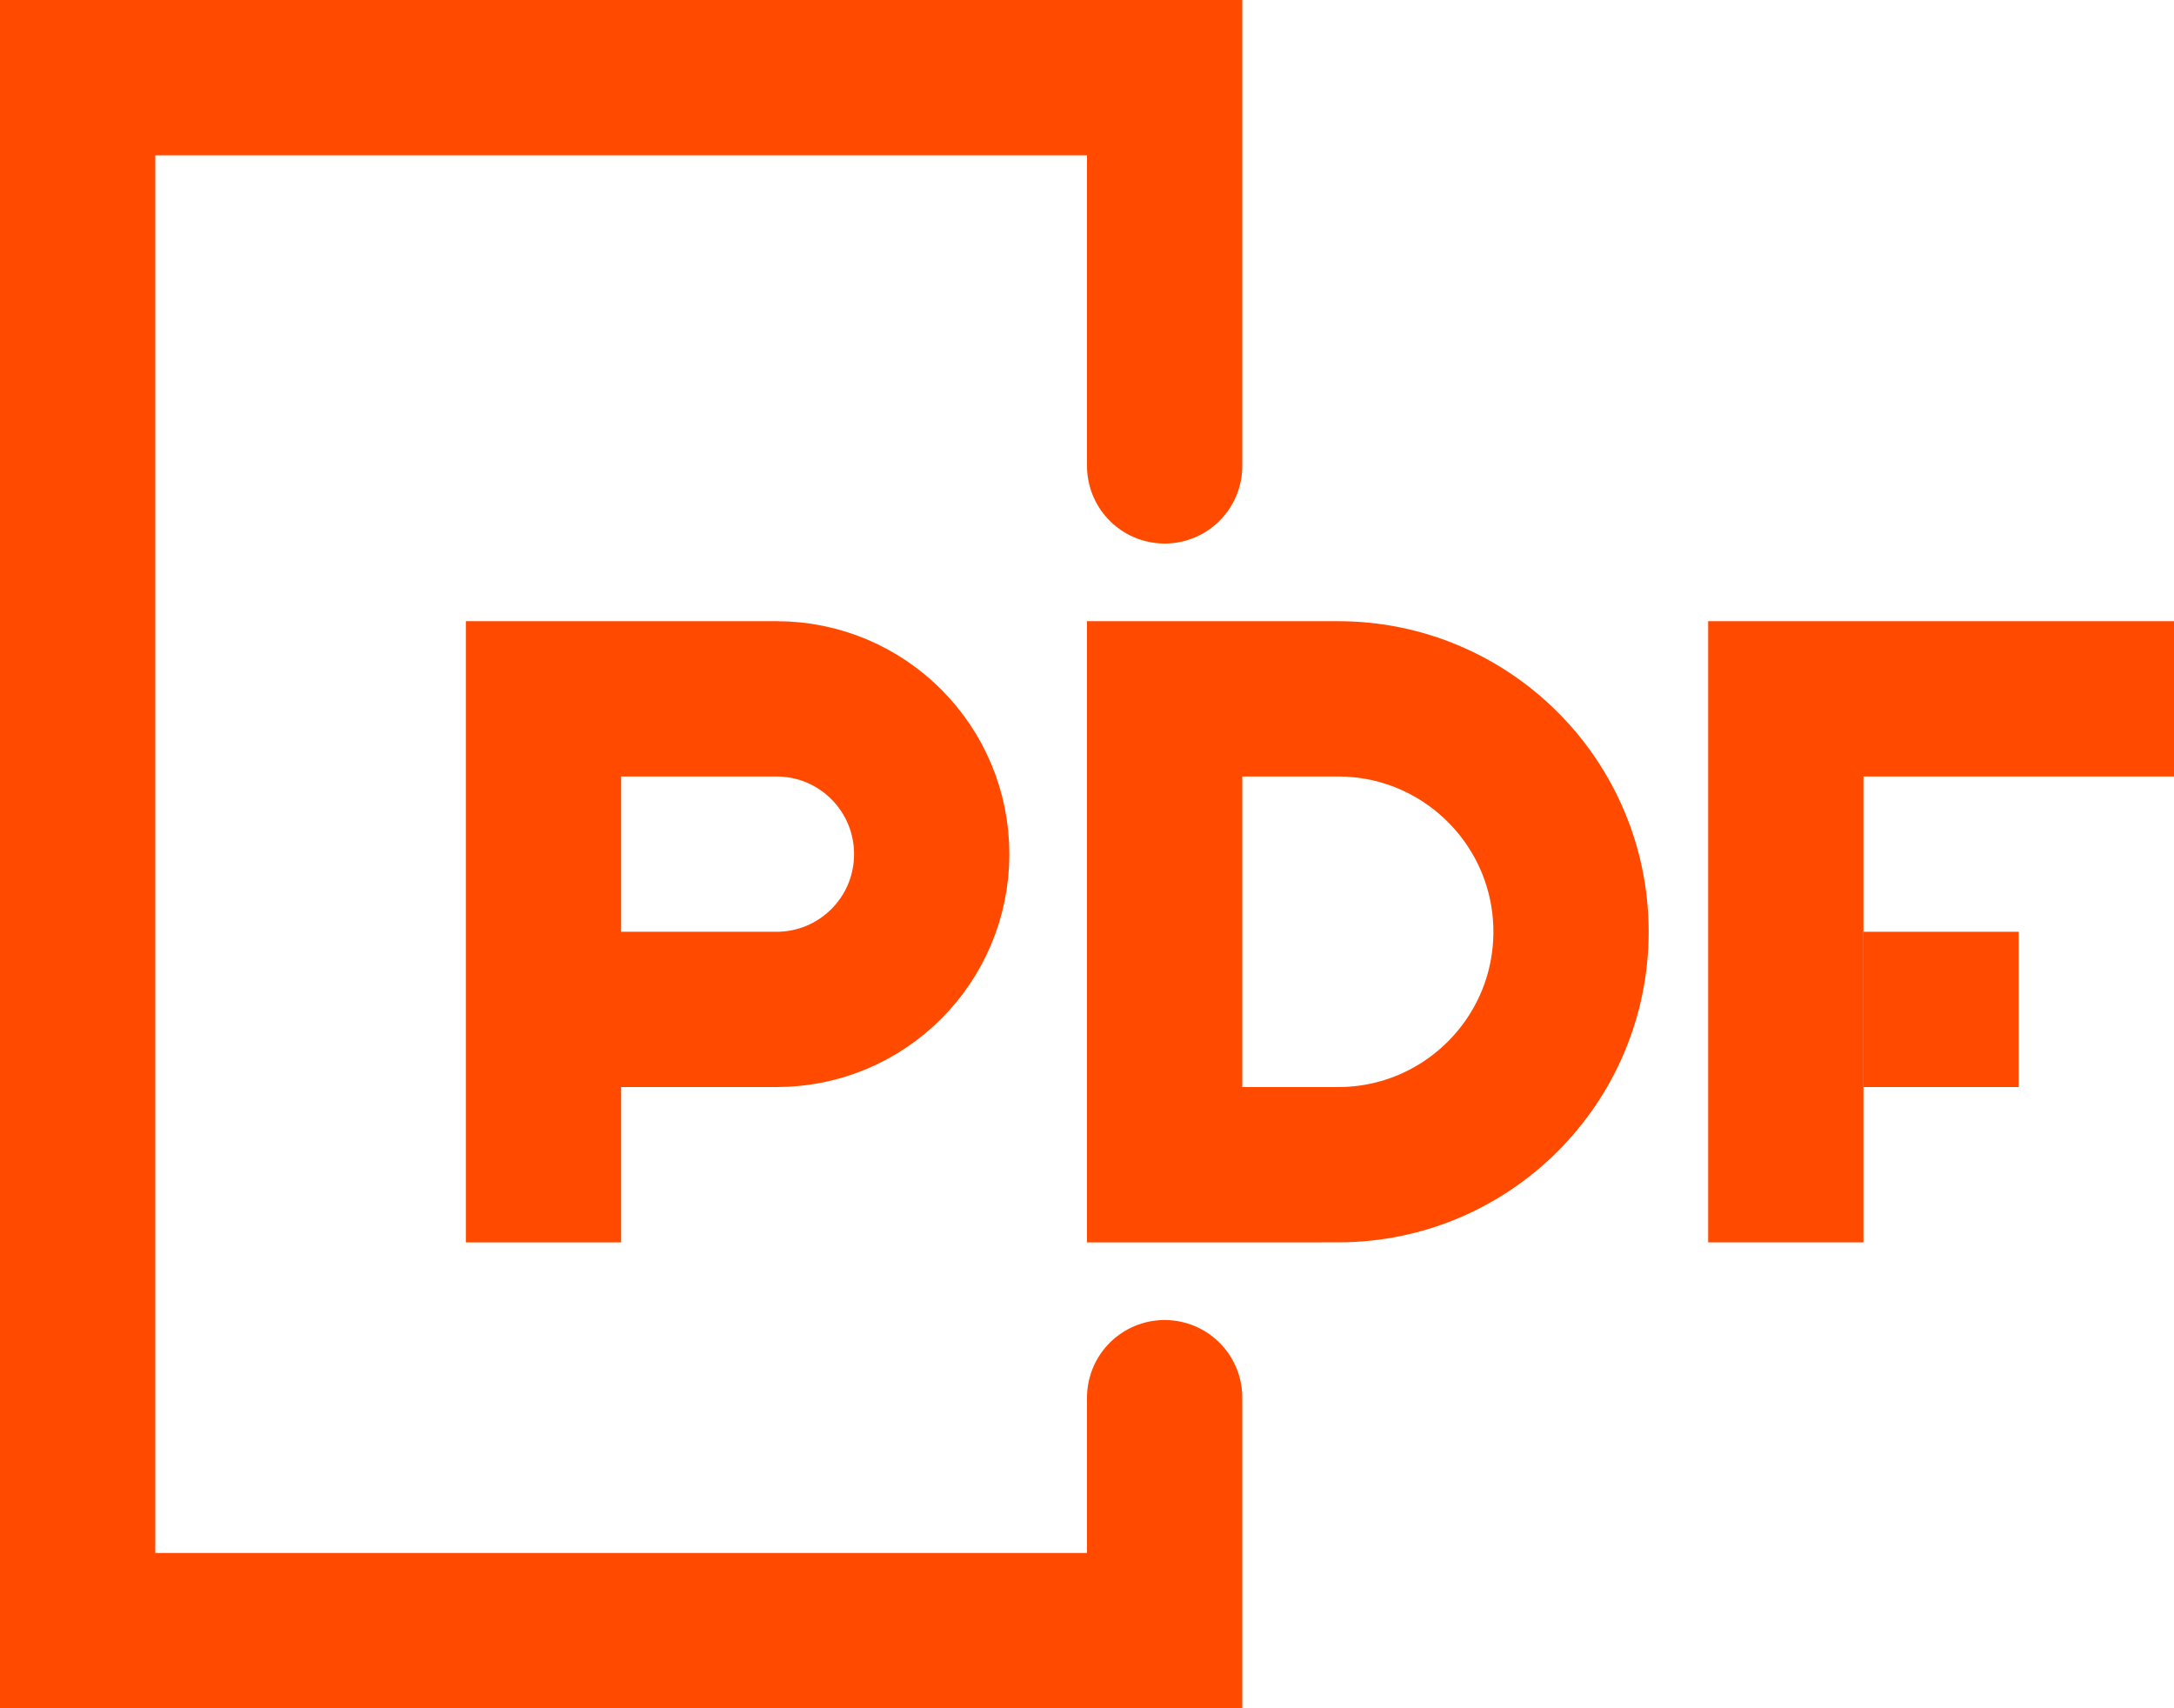<svg id="icon-pdf" version="1.1" xmlns="http://www.w3.org/2000/svg" xmlns:xlink="http://www.w3.org/1999/xlink" x="0px" y="0px" width="14px" height="11px" viewBox="0 0 14 11" xml:space="preserve">
<style type="text/css">
<![CDATA[
	.st0{fill:none;stroke:#ff4a00;stroke-linecap:round;}
	.st1{fill:none;stroke:#ff4a00;}
]]>
</style>
<g>
	<polyline id="frame" class="st0" points="7.5,9 7.5,10.5 0.5,10.5 0.5,0.5 7.5,0.5 7.5,3 	"></polyline>
	<path id="letter-p" class="st1" d="M3.5,8V4.5H5c0.553,0,1,0.448,1,1c0,0.553-0.447,1-1,1H3"></path>
	<path id="letter-d" class="st1" d="M7.5,7.5v-3h1.117c0.828,0,1.5,0.672,1.5,1.5s-0.672,1.5-1.5,1.5H7.5z"></path>
	<line id="letter-f-crossbar" class="st1" x1="13" y1="6.5" x2="12" y2="6.5"></line>
	<polyline id="letter-f" class="st1" points="11.5,8 11.5,4.5 14,4.5 	"></polyline>
</g>
</svg>